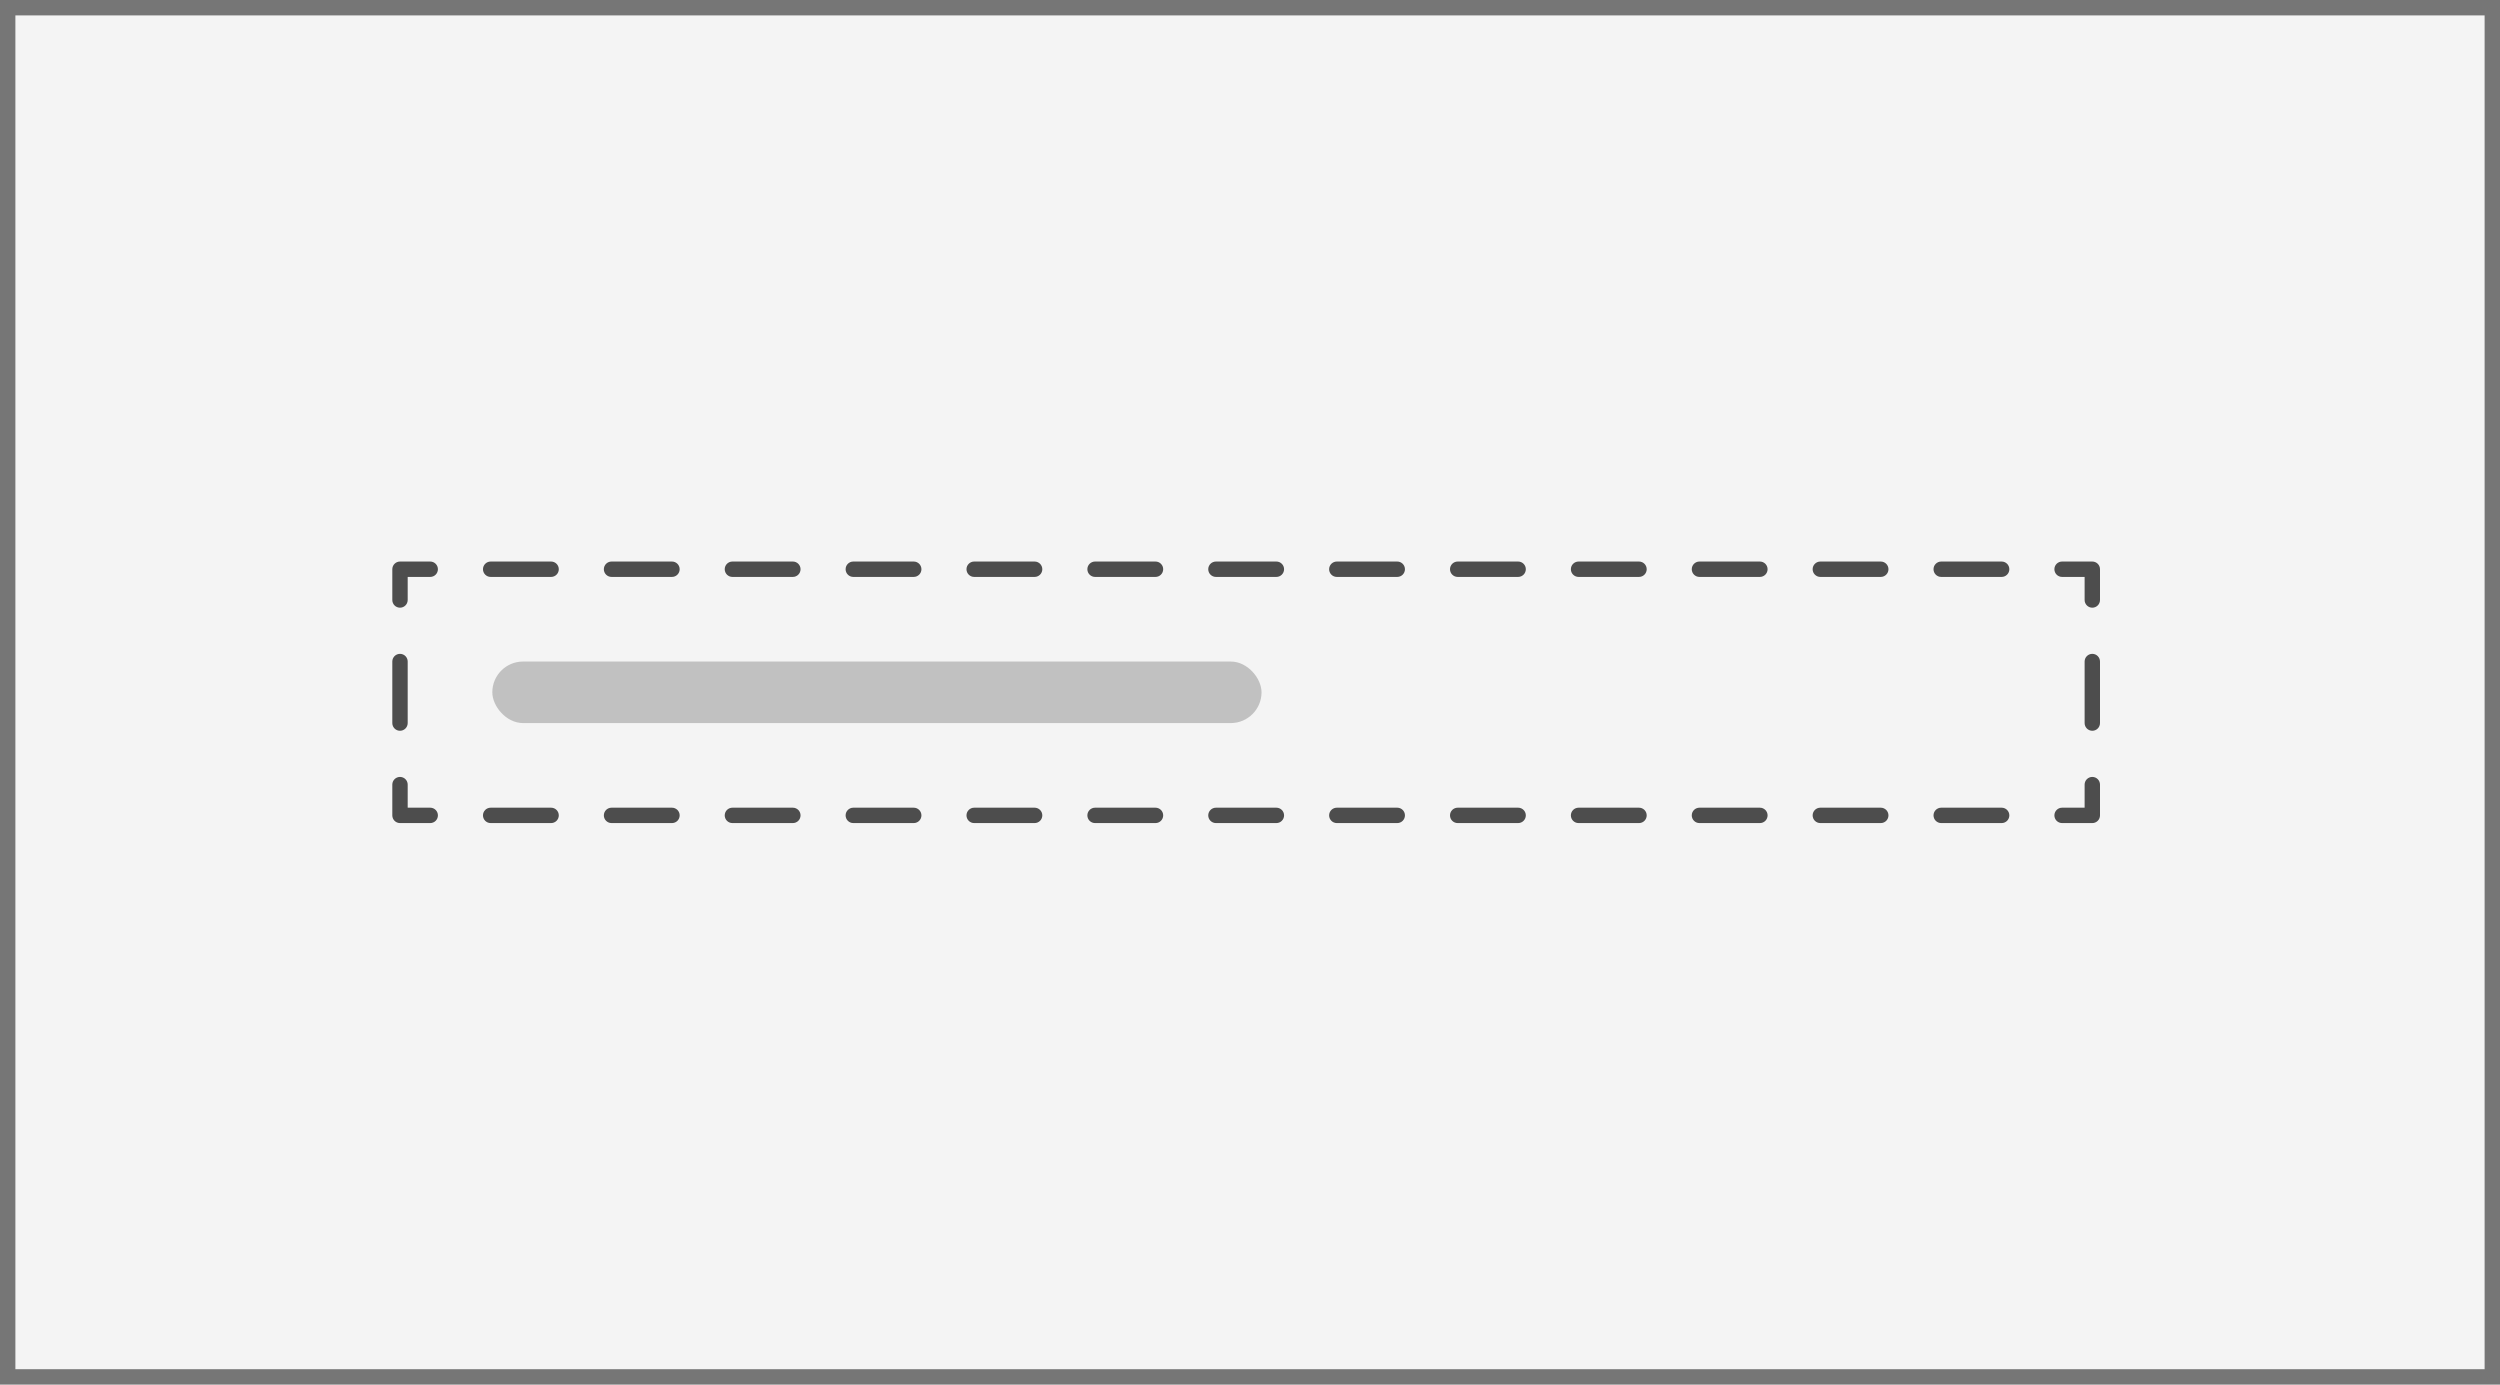 <svg width="325" height="180" viewBox="0 0 325 180" fill="none" xmlns="http://www.w3.org/2000/svg">
<rect width="325" height="180" fill="#F4F4F4"/>
<path fill-rule="evenodd" clip-rule="evenodd" d="M51 74C51 73.448 51.448 73 52 73H55.928C56.481 73 56.928 73.448 56.928 74C56.928 74.552 56.481 75 55.928 75H53V78C53 78.552 52.552 79 52 79C51.448 79 51 78.552 51 78V74ZM62.786 74C62.786 73.448 63.233 73 63.786 73H71.643C72.195 73 72.643 73.448 72.643 74C72.643 74.552 72.195 75 71.643 75H63.786C63.233 75 62.786 74.552 62.786 74ZM78.5 74C78.5 73.448 78.948 73 79.5 73H87.357C87.909 73 88.357 73.448 88.357 74C88.357 74.552 87.909 75 87.357 75H79.5C78.948 75 78.5 74.552 78.5 74ZM94.214 74C94.214 73.448 94.662 73 95.214 73H103.071C103.624 73 104.071 73.448 104.071 74C104.071 74.552 103.624 75 103.071 75H95.214C94.662 75 94.214 74.552 94.214 74ZM109.929 74C109.929 73.448 110.376 73 110.929 73H118.786C119.338 73 119.786 73.448 119.786 74C119.786 74.552 119.338 75 118.786 75H110.929C110.376 75 109.929 74.552 109.929 74ZM125.643 74C125.643 73.448 126.091 73 126.643 73H134.5C135.052 73 135.5 73.448 135.5 74C135.5 74.552 135.052 75 134.5 75H126.643C126.091 75 125.643 74.552 125.643 74ZM141.357 74C141.357 73.448 141.805 73 142.357 73H150.214C150.767 73 151.214 73.448 151.214 74C151.214 74.552 150.767 75 150.214 75H142.357C141.805 75 141.357 74.552 141.357 74ZM157.071 74C157.071 73.448 157.519 73 158.071 73H165.929C166.481 73 166.929 73.448 166.929 74C166.929 74.552 166.481 75 165.929 75H158.071C157.519 75 157.071 74.552 157.071 74ZM172.786 74C172.786 73.448 173.233 73 173.786 73H181.643C182.195 73 182.643 73.448 182.643 74C182.643 74.552 182.195 75 181.643 75H173.786C173.233 75 172.786 74.552 172.786 74ZM188.5 74C188.5 73.448 188.948 73 189.5 73H197.357C197.909 73 198.357 73.448 198.357 74C198.357 74.552 197.909 75 197.357 75H189.5C188.948 75 188.5 74.552 188.5 74ZM204.214 74C204.214 73.448 204.662 73 205.214 73H213.071C213.624 73 214.071 73.448 214.071 74C214.071 74.552 213.624 75 213.071 75H205.214C204.662 75 204.214 74.552 204.214 74ZM219.929 74C219.929 73.448 220.376 73 220.929 73H228.786C229.338 73 229.786 73.448 229.786 74C229.786 74.552 229.338 75 228.786 75H220.929C220.376 75 219.929 74.552 219.929 74ZM235.643 74C235.643 73.448 236.091 73 236.643 73H244.5C245.052 73 245.5 73.448 245.5 74C245.5 74.552 245.052 75 244.5 75H236.643C236.091 75 235.643 74.552 235.643 74ZM251.357 74C251.357 73.448 251.805 73 252.357 73H260.214C260.767 73 261.214 73.448 261.214 74C261.214 74.552 260.767 75 260.214 75H252.357C251.805 75 251.357 74.552 251.357 74ZM267.071 74C267.071 73.448 267.519 73 268.071 73H272C272.552 73 273 73.448 273 74V78C273 78.552 272.552 79 272 79C271.448 79 271 78.552 271 78V75H268.071C267.519 75 267.071 74.552 267.071 74ZM52 85C52.552 85 53 85.448 53 86V94C53 94.552 52.552 95 52 95C51.448 95 51 94.552 51 94V86C51 85.448 51.448 85 52 85ZM272 85C272.552 85 273 85.448 273 86V94C273 94.552 272.552 95 272 95C271.448 95 271 94.552 271 94V86C271 85.448 271.448 85 272 85ZM52 101C52.552 101 53 101.448 53 102V105H55.929C56.481 105 56.929 105.448 56.929 106C56.929 106.552 56.481 107 55.929 107H52C51.448 107 51 106.552 51 106V102C51 101.448 51.448 101 52 101ZM272 101C272.552 101 273 101.448 273 102V106C273 106.552 272.552 107 272 107H268.071C267.519 107 267.071 106.552 267.071 106C267.071 105.448 267.519 105 268.071 105H271V102C271 101.448 271.448 101 272 101ZM62.786 106C62.786 105.448 63.233 105 63.786 105H71.643C72.195 105 72.643 105.448 72.643 106C72.643 106.552 72.195 107 71.643 107H63.786C63.233 107 62.786 106.552 62.786 106ZM78.5 106C78.5 105.448 78.948 105 79.5 105H87.357C87.909 105 88.357 105.448 88.357 106C88.357 106.552 87.909 107 87.357 107H79.5C78.948 107 78.5 106.552 78.5 106ZM94.214 106C94.214 105.448 94.662 105 95.214 105H103.071C103.624 105 104.071 105.448 104.071 106C104.071 106.552 103.624 107 103.071 107H95.214C94.662 107 94.214 106.552 94.214 106ZM109.929 106C109.929 105.448 110.376 105 110.929 105H118.786C119.338 105 119.786 105.448 119.786 106C119.786 106.552 119.338 107 118.786 107H110.929C110.376 107 109.929 106.552 109.929 106ZM125.643 106C125.643 105.448 126.091 105 126.643 105H134.5C135.052 105 135.5 105.448 135.5 106C135.5 106.552 135.052 107 134.5 107H126.643C126.091 107 125.643 106.552 125.643 106ZM141.357 106C141.357 105.448 141.805 105 142.357 105H150.214C150.767 105 151.214 105.448 151.214 106C151.214 106.552 150.767 107 150.214 107H142.357C141.805 107 141.357 106.552 141.357 106ZM157.071 106C157.071 105.448 157.519 105 158.071 105H165.929C166.481 105 166.929 105.448 166.929 106C166.929 106.552 166.481 107 165.929 107H158.071C157.519 107 157.071 106.552 157.071 106ZM172.786 106C172.786 105.448 173.233 105 173.786 105H181.643C182.195 105 182.643 105.448 182.643 106C182.643 106.552 182.195 107 181.643 107H173.786C173.233 107 172.786 106.552 172.786 106ZM188.5 106C188.5 105.448 188.948 105 189.5 105H197.357C197.909 105 198.357 105.448 198.357 106C198.357 106.552 197.909 107 197.357 107H189.5C188.948 107 188.5 106.552 188.5 106ZM204.214 106C204.214 105.448 204.662 105 205.214 105H213.071C213.624 105 214.071 105.448 214.071 106C214.071 106.552 213.624 107 213.071 107H205.214C204.662 107 204.214 106.552 204.214 106ZM219.929 106C219.929 105.448 220.376 105 220.929 105H228.786C229.338 105 229.786 105.448 229.786 106C229.786 106.552 229.338 107 228.786 107H220.929C220.376 107 219.929 106.552 219.929 106ZM235.643 106C235.643 105.448 236.091 105 236.643 105H244.5C245.052 105 245.5 105.448 245.5 106C245.5 106.552 245.052 107 244.5 107H236.643C236.091 107 235.643 106.552 235.643 106ZM251.357 106C251.357 105.448 251.805 105 252.357 105H260.214C260.767 105 261.214 105.448 261.214 106C261.214 106.552 260.767 107 260.214 107H252.357C251.805 107 251.357 106.552 251.357 106Z" fill="#4D4D4D"/>
<g opacity="0.8">
<rect x="64" y="86" width="100" height="8" rx="4" fill="#767676" fill-opacity="0.5"/>
</g>
<path d="M0 0V-2H-2V0H0ZM325 0H327V-2H325V0ZM325 180V182H327V180H325ZM0 180H-2V182H0V180ZM0 2H325V-2H0V2ZM323 0V180H327V0H323ZM325 178H0V182H325V178ZM2 180V0H-2V180H2Z" fill="#767676"/>
</svg>

